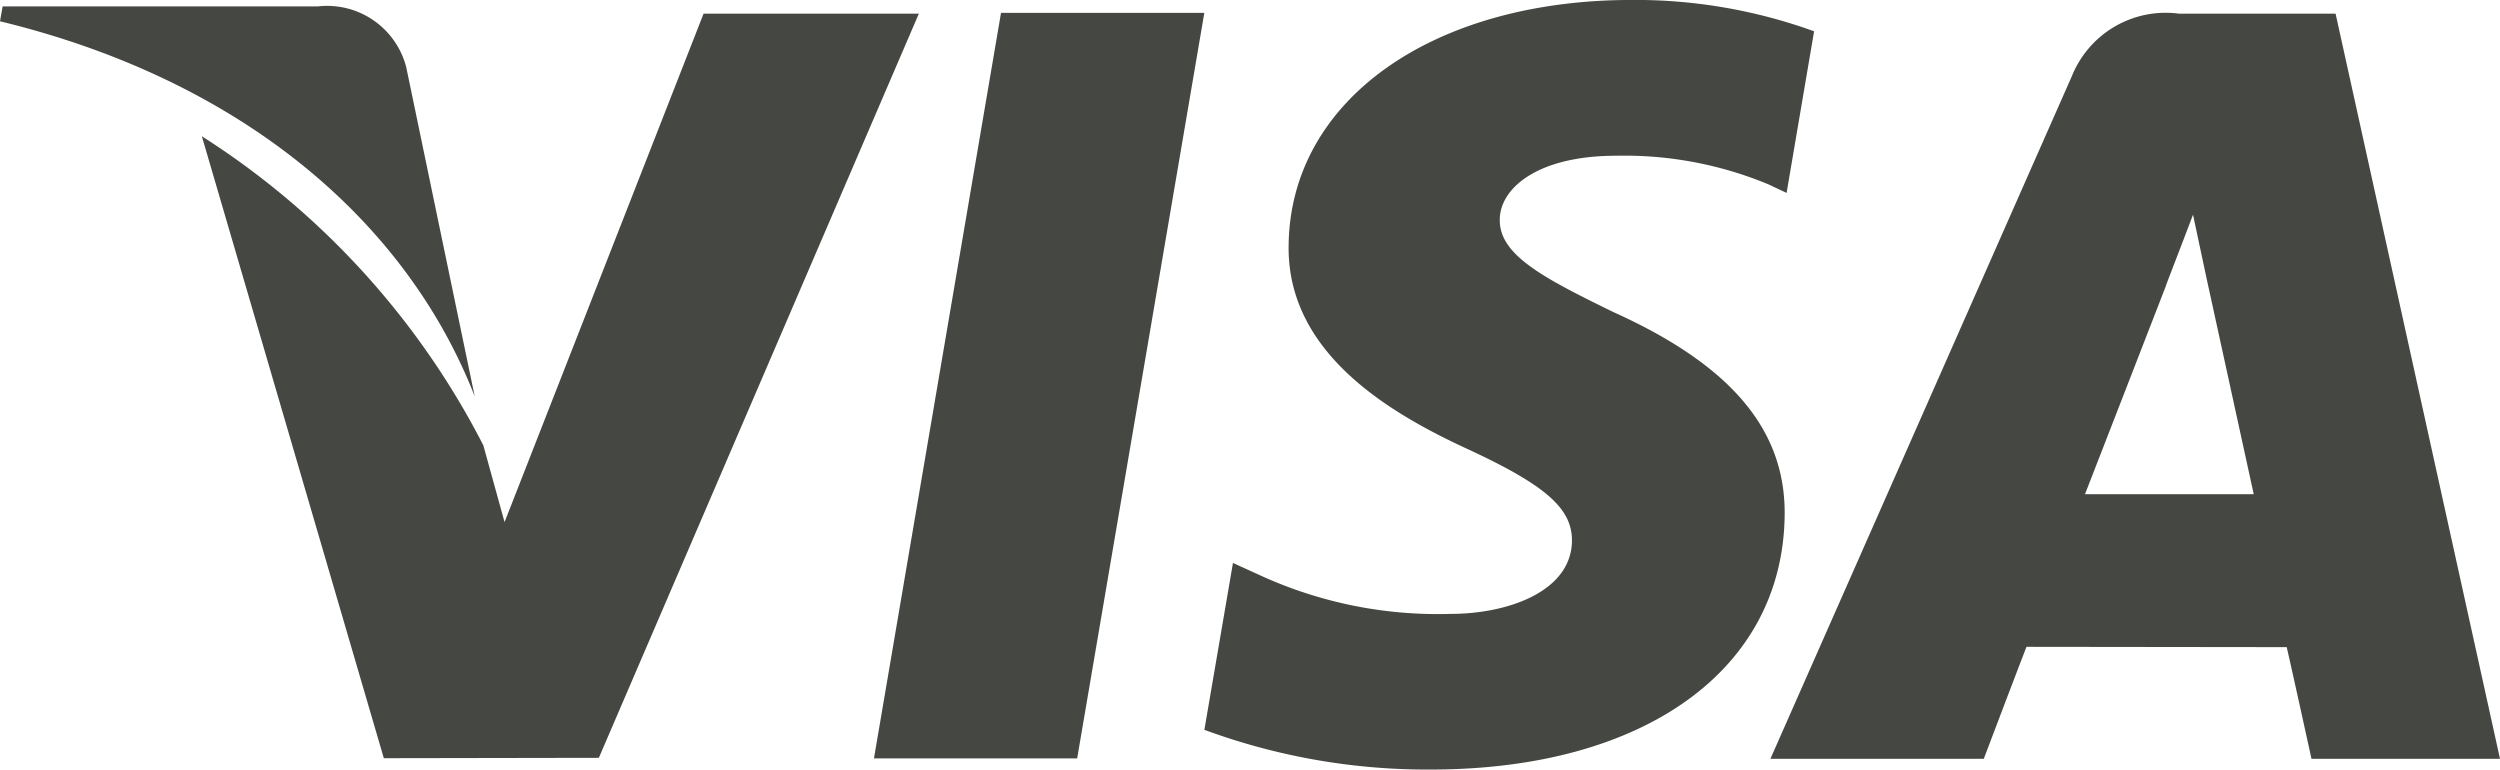 <svg xmlns="http://www.w3.org/2000/svg" width="47.834" height="14.725" viewBox="0 0 47.834 14.725">
    <defs>
        <style>
            .cls-1{fill:#454742}
        </style>
    </defs>
    <g id="visa" transform="translate(0 -16.554)">
        <g id="Group_2348">
            <g id="Group_2347">
                <path id="Path_63445" d="M19.153 16.8l-2.431 14.265h3.888L23.043 16.8z" class="cls-1"/>
            </g>
        </g>
        <g id="Group_2350">
            <g id="Group_2349">
                <path id="Path_63446" d="M13.462 16.815l-3.808 9.729-.406-1.469a15.264 15.264 0 0 0-5.386-5.914l3.482 11.9 4.114-.007 6.123-14.239z" class="cls-1"/>
            </g>
        </g>
        <g id="Group_2352">
            <g id="Group_2351">
                <path id="Path_63447" d="M7.772 17.836a1.564 1.564 0 0 0-1.694-1.159H.05l-.05.284c4.691 1.138 7.8 3.88 9.083 7.177z" class="cls-1"/>
            </g>
        </g>
        <g id="Group_2354">
            <g id="Group_2353">
                <path id="Path_63448" d="M30.923 19.534a7.178 7.178 0 0 1 2.91.546l.351.165.526-3.092a10.036 10.036 0 0 0-3.483-.6c-3.842 0-6.55 1.935-6.571 4.708-.025 2.049 1.929 3.193 3.405 3.876 1.515.7 2.023 1.145 2.016 1.77-.012.955-1.208 1.393-2.325 1.393a8.161 8.161 0 0 1-3.661-.747l-.5-.228-.547 3.193a12.314 12.314 0 0 0 4.332.76c4.087 0 6.743-1.912 6.771-4.875.017-1.621-1.02-2.858-3.267-3.873-1.36-.662-2.192-1.1-2.184-1.77-.001-.592.704-1.226 2.227-1.226z" class="cls-1"/>
            </g>
        </g>
        <g id="Group_2356">
            <g id="Group_2355">
                <path id="Path_63449" d="M44.688 16.815h-3A1.934 1.934 0 0 0 39.647 18l-5.773 13.073h4.083s.666-1.758.817-2.143l4.979.006c.116.5.474 2.137.474 2.137h3.607zm-4.795 9.195c.32-.819 1.549-3.987 1.549-3.987-.021.039.317-.825.518-1.362l.262 1.23.9 4.119z" class="cls-1"/>
            </g>
        </g>
    </g>
</svg>
